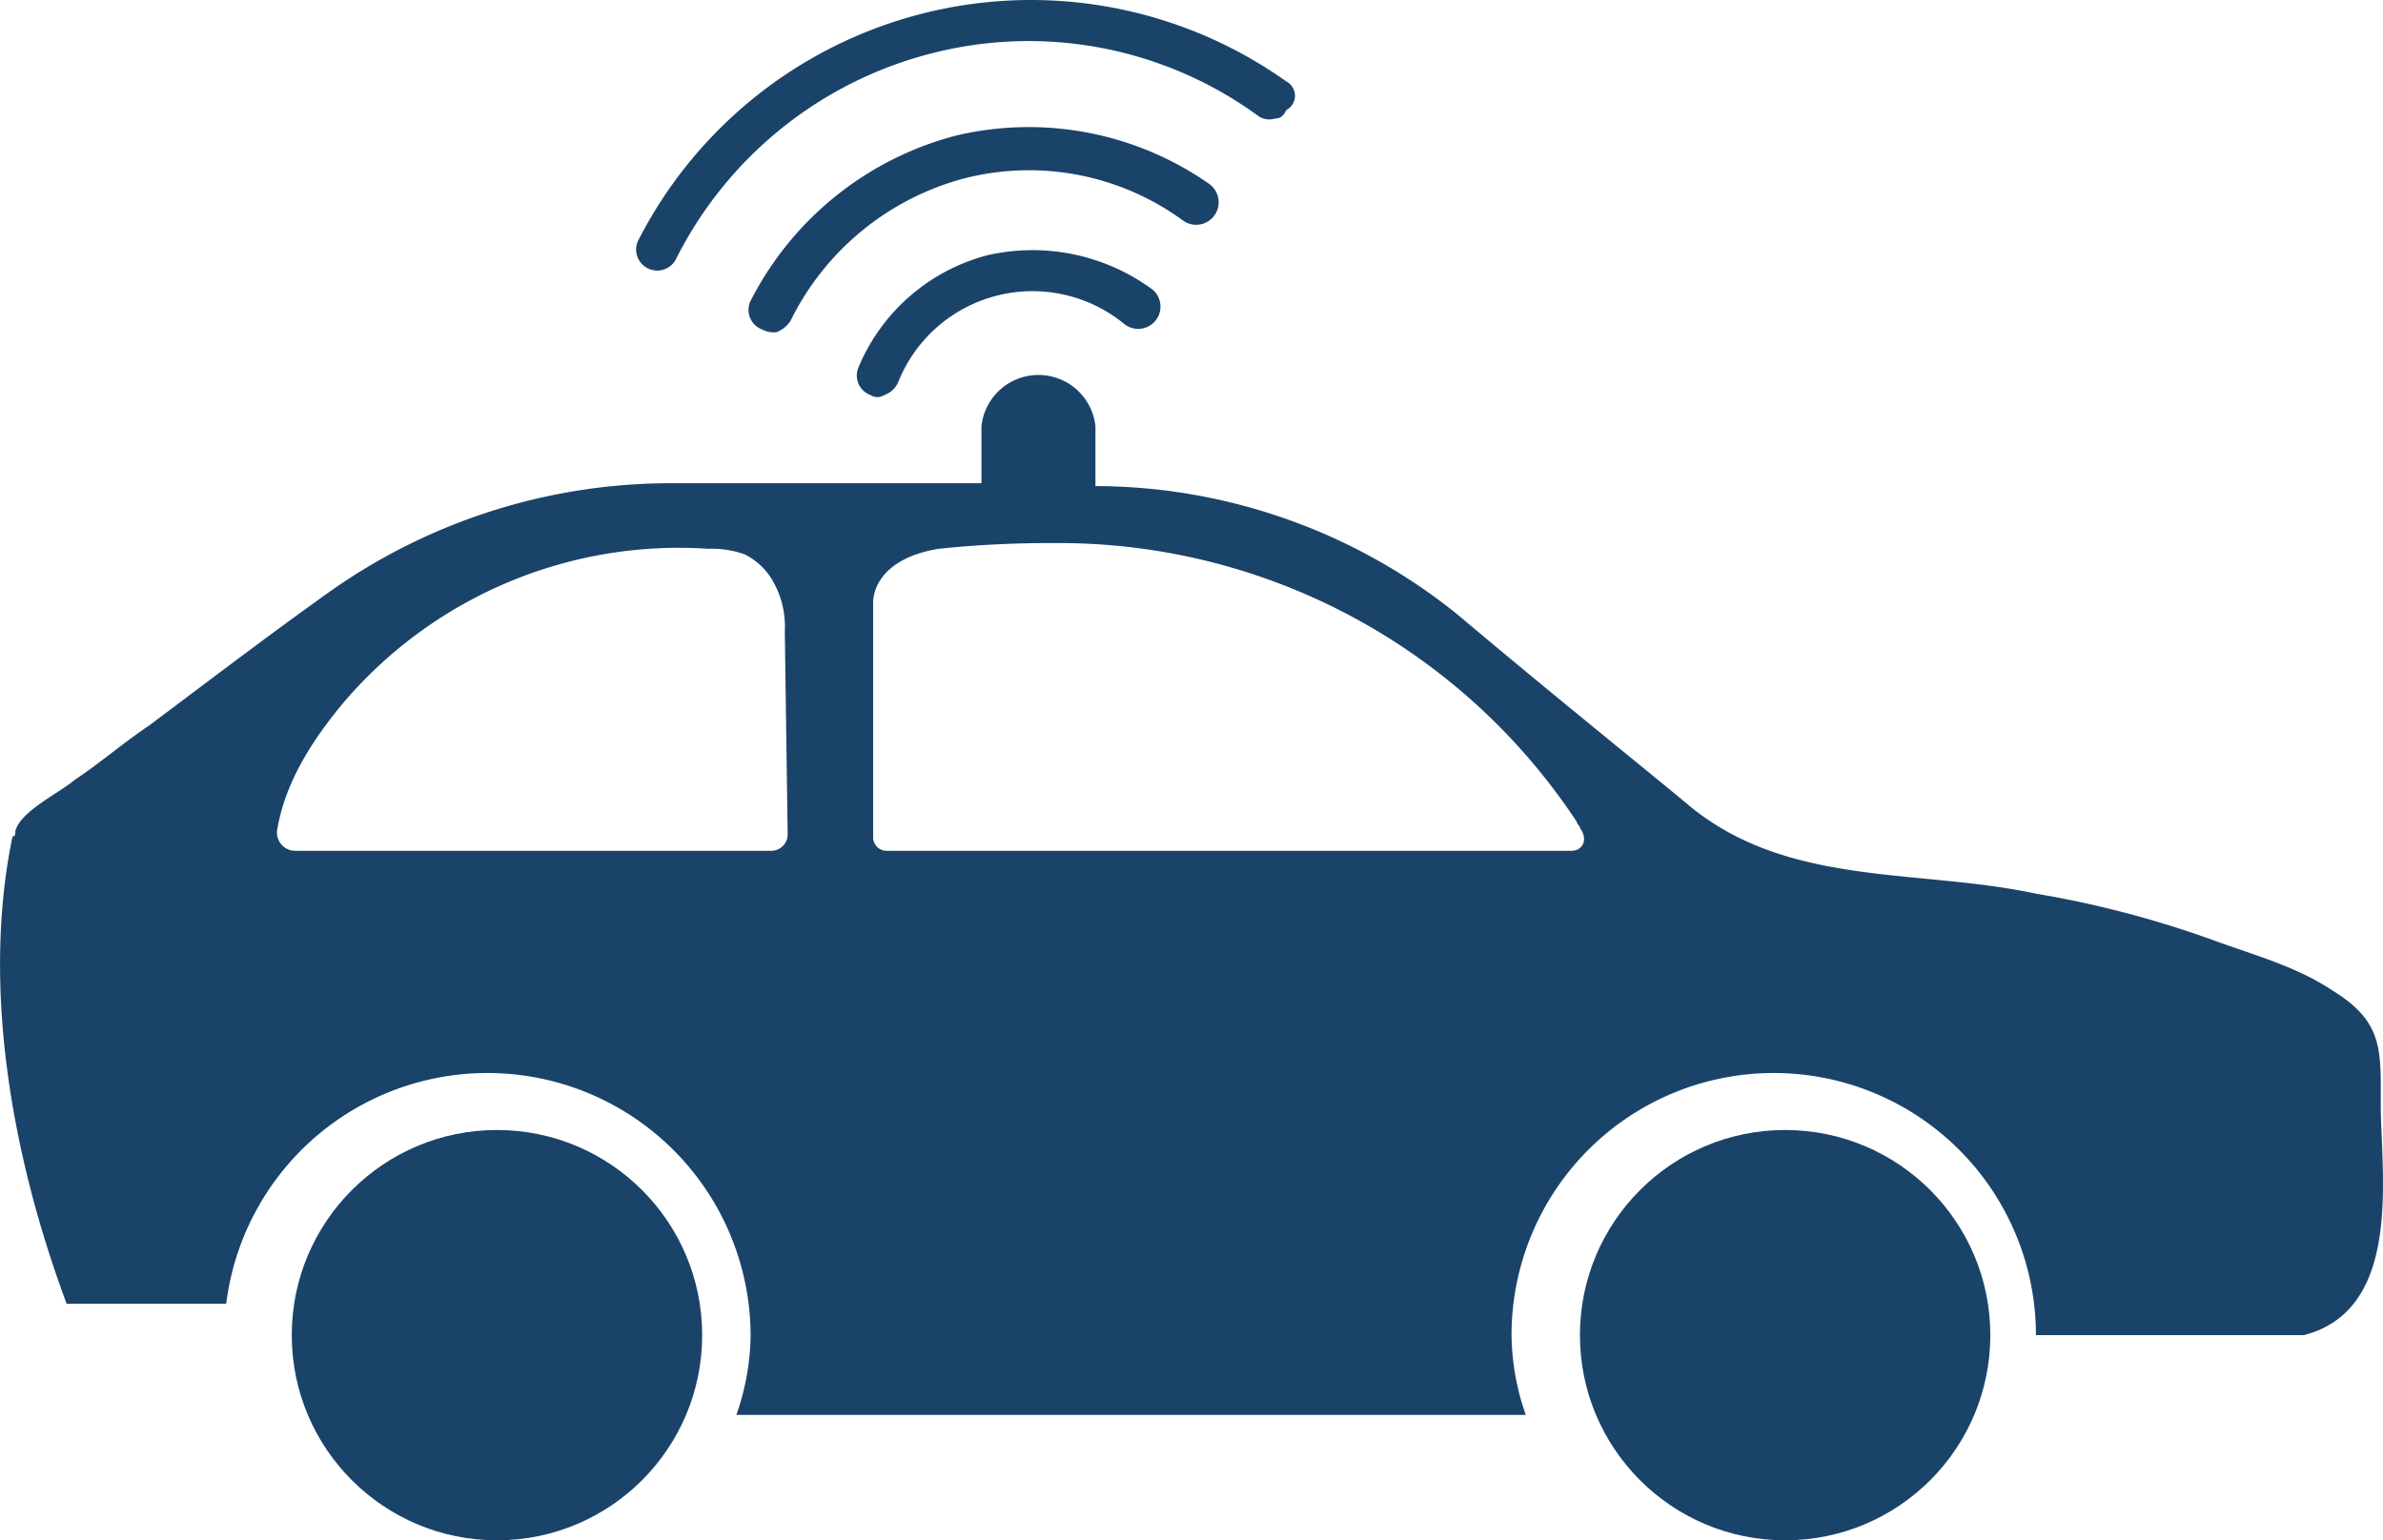 <svg xmlns="http://www.w3.org/2000/svg" viewBox="0 0 192.048 124.164">
  <defs>
    <style>
      .cls-1 {
        fill: #1a436a;
      }
    </style>
  </defs>
  <g id="Group_23" data-name="Group 23" transform="translate(0.238 -0.04)">
    <circle id="Ellipse_10" data-name="Ellipse 10" class="cls-1" cx="16.537" cy="16.537" r="16.537" transform="translate(127.09 91.13)"/>
    <circle id="Ellipse_11" data-name="Ellipse 11" class="cls-1" cx="16.537" cy="16.537" r="16.537" transform="translate(23.276 91.13)"/>
    <path id="Path_17" data-name="Path 17" class="cls-1" d="M191.629,72c0-4.364.23-6.661-3.9-9.187-2.756-1.837-5.972-2.756-9.187-3.9a81.609,81.609,0,0,0-14.7-3.9c-9.646-2.067-20.212-.459-28.25-7.35-2.756-2.3-11.025-8.957-18.374-15.159A46.631,46.631,0,0,0,88.045,22.157V17.334a4.619,4.619,0,0,0-9.187,0v4.594H53.593a47.567,47.567,0,0,0-27.561,8.957c-4.823,3.445-9.646,7.12-14.24,10.565-2.067,1.378-3.9,2.986-5.972,4.364C4.442,46.963,1.456,48.341,1,49.948c0,.23,0,.459-.23.459-2.526,12.173,0,25.954,4.364,37.667H17.993A21.211,21.211,0,0,1,60.254,90.6a19.926,19.926,0,0,1-1.148,6.431h63.621a19.926,19.926,0,0,1-1.148-6.431,21.13,21.13,0,1,1,42.261,0h21.59C193.467,88.534,191.629,77.51,191.629,72ZM63.24,50.178a1.324,1.324,0,0,1-1.378,1.378H23.505a1.472,1.472,0,0,1-1.378-1.837c.689-3.9,2.986-7.35,5.512-10.335A35.513,35.513,0,0,1,56.809,27.21a7.981,7.981,0,0,1,2.986.459,5.423,5.423,0,0,1,2.067,1.837,7.345,7.345,0,0,1,1.148,4.364l.23,16.307ZM126.4,51.556H71.278a1.085,1.085,0,0,1-1.148-1.148V31.574s-.23-3.445,5.283-4.364a87.422,87.422,0,0,1,9.417-.459A50,50,0,0,1,126.86,49.259c0,.23.23.23.23.459C127.779,50.637,127.32,51.556,126.4,51.556Z" transform="translate(0 17.066)"/>
    <path id="Path_18" data-name="Path 18" class="cls-1" d="M40.337,9.25A15.517,15.517,0,0,0,30,18.207a1.678,1.678,0,0,0,.919,2.3,1.043,1.043,0,0,0,1.148,0,1.887,1.887,0,0,0,1.148-1.148,11.656,11.656,0,0,1,18.145-4.594,1.794,1.794,0,0,0,2.3-2.756A16.307,16.307,0,0,0,40.337,9.25Z" transform="translate(38.98 11.37)"/>
    <path id="Path_19" data-name="Path 19" class="cls-1" d="M42.739,5.169A25.933,25.933,0,0,0,26.2,18.49a1.678,1.678,0,0,0,.919,2.3,2.071,2.071,0,0,0,1.148.23,2.293,2.293,0,0,0,1.148-.919A21.874,21.874,0,0,1,43.428,8.614a21.035,21.035,0,0,1,17.685,3.445A1.816,1.816,0,0,0,63.18,9.074,25.4,25.4,0,0,0,42.739,5.169Z" transform="translate(34.052 5.804)"/>
    <path id="Path_20" data-name="Path 20" class="cls-1" d="M74.441,6.609A35.535,35.535,0,0,0,22.3,19.241a1.7,1.7,0,1,0,2.986,1.608A31.869,31.869,0,0,1,45.961,4.312,31.382,31.382,0,0,1,72.144,9.365a1.519,1.519,0,0,0,1.378.23c.459,0,.689-.23.919-.689A1.3,1.3,0,0,0,74.441,6.609Z" transform="translate(28.992 0)"/>
  </g>
</svg>
